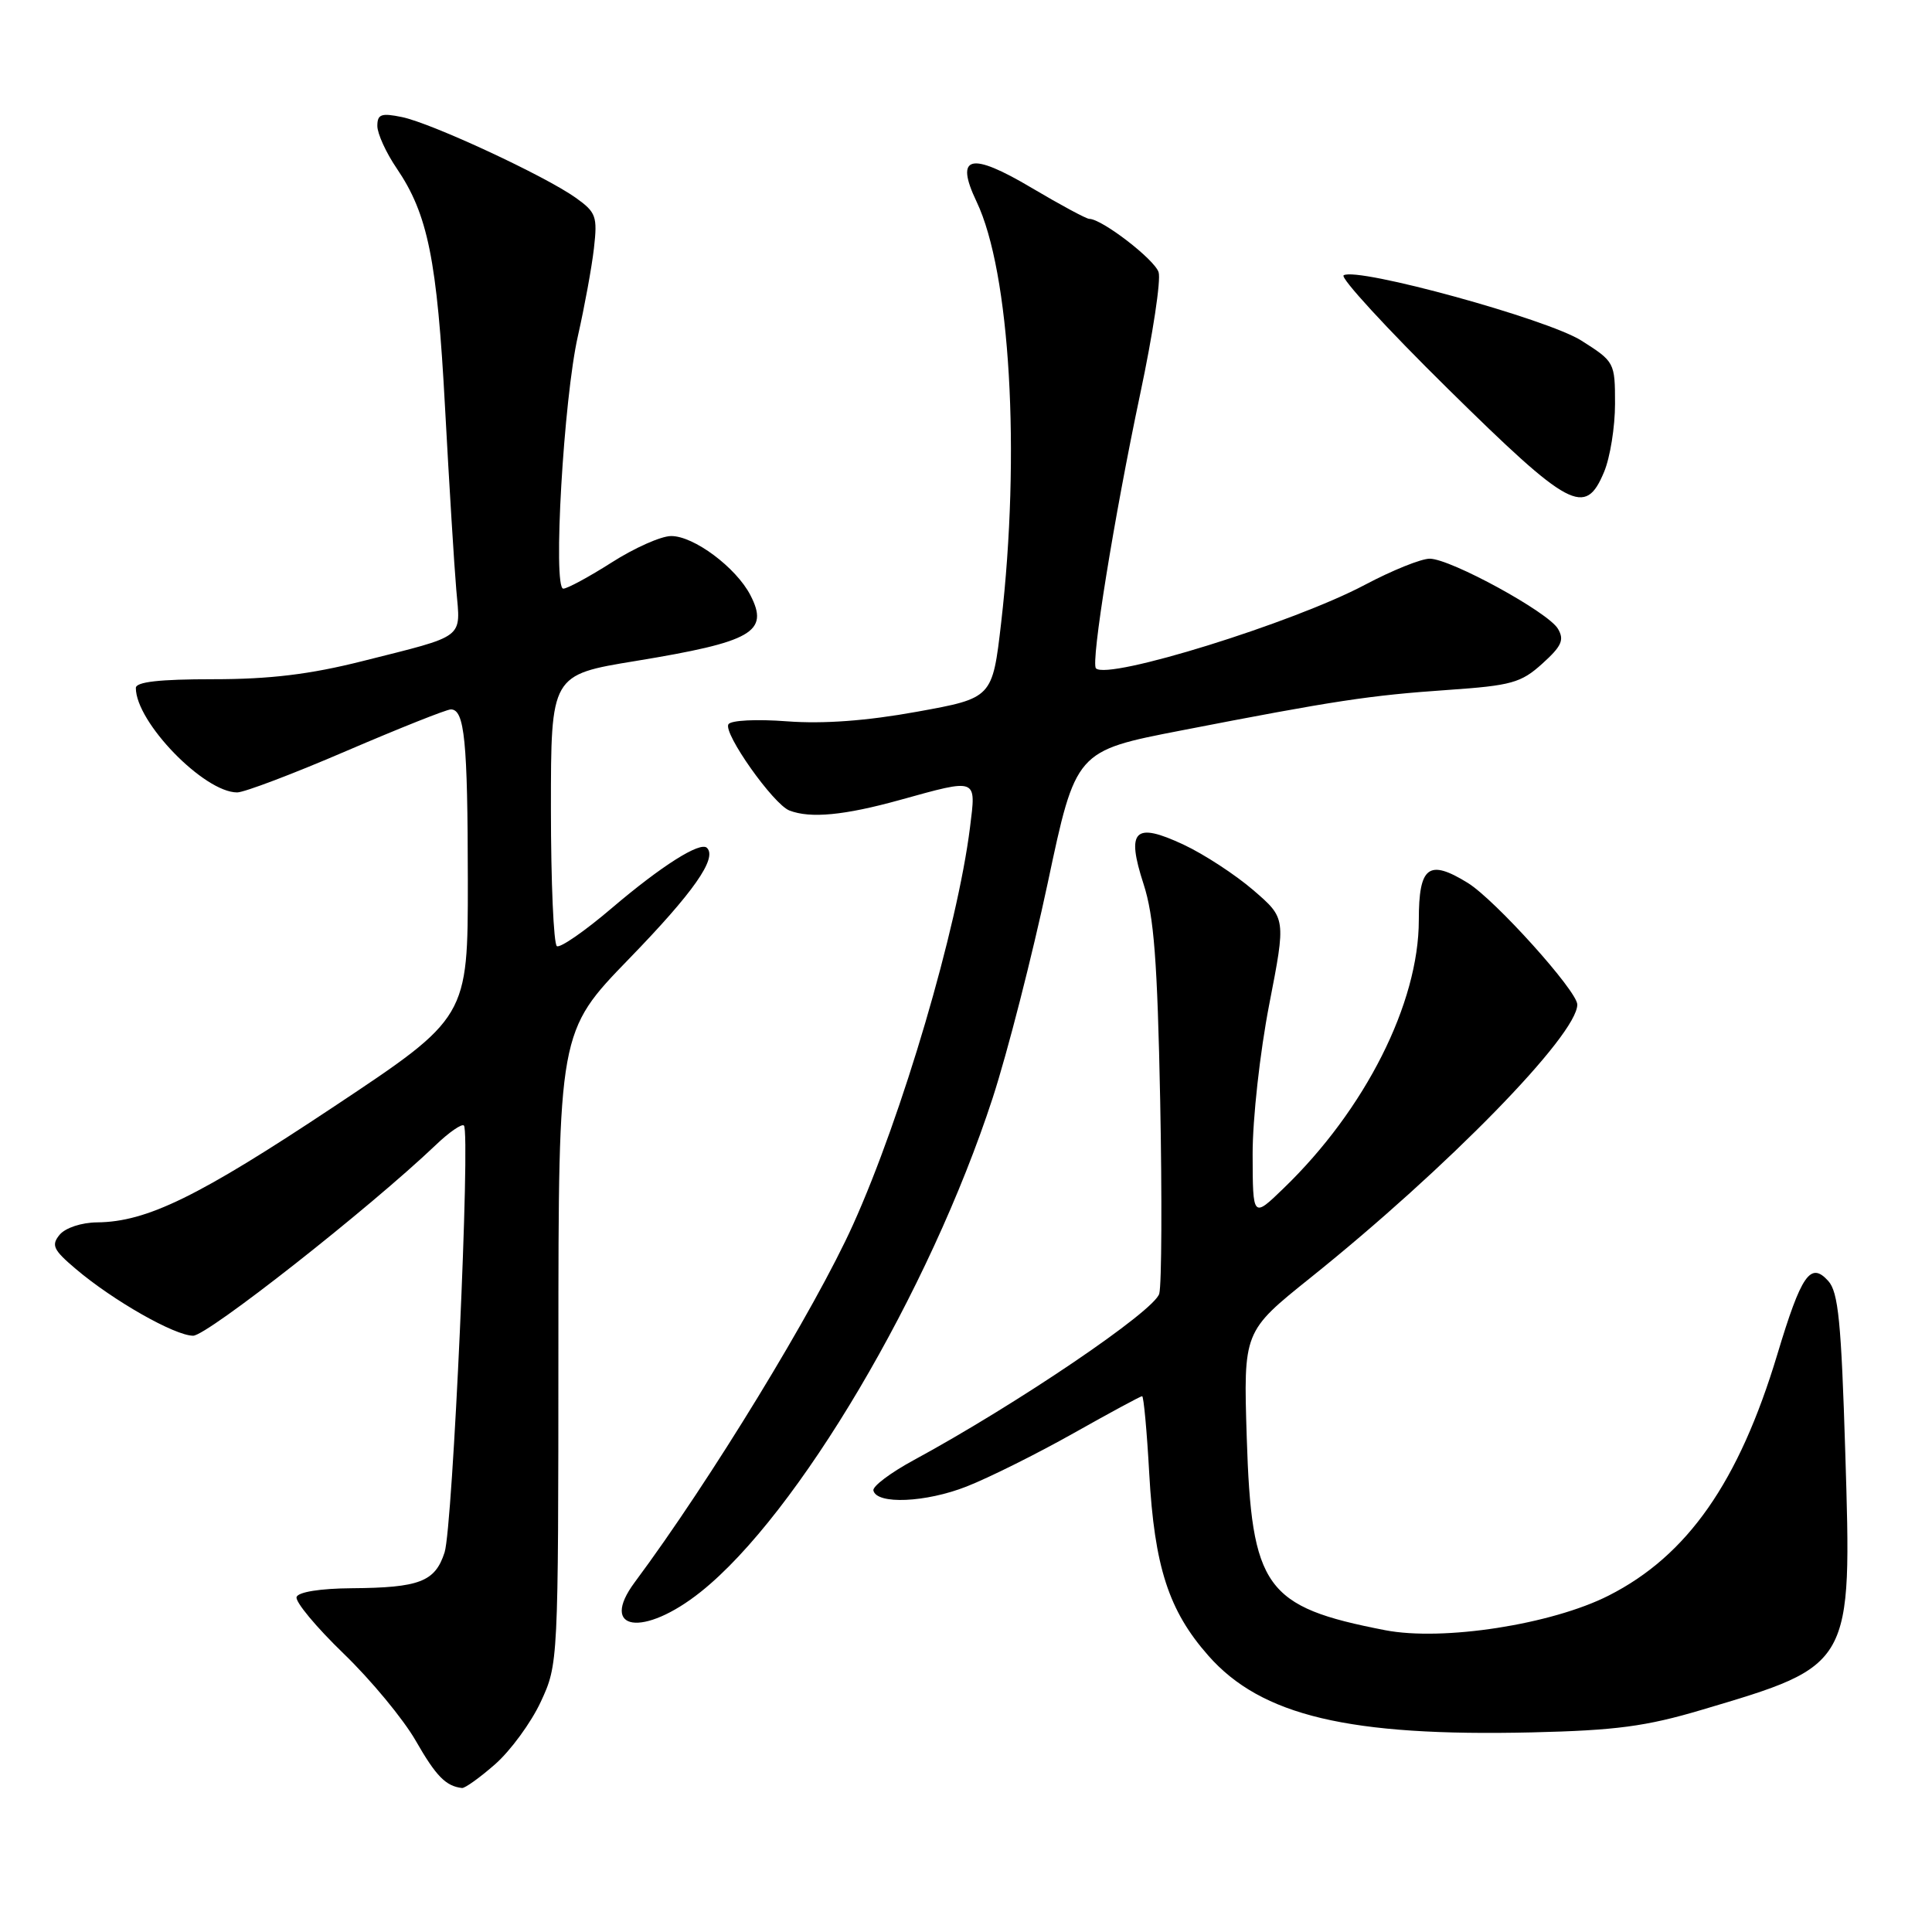 <?xml version="1.0" encoding="UTF-8" standalone="no"?>
<!DOCTYPE svg PUBLIC "-//W3C//DTD SVG 1.1//EN" "http://www.w3.org/Graphics/SVG/1.1/DTD/svg11.dtd" >
<svg xmlns="http://www.w3.org/2000/svg" xmlns:xlink="http://www.w3.org/1999/xlink" version="1.1" viewBox="0 0 256 256">
 <g >
 <path fill="currentColor"
d=" M 65.62 233.76 C 67.65 231.97 70.37 228.26 71.65 225.51 C 73.97 220.51 73.98 220.38 73.99 178.59 C 74.00 136.69 74.00 136.69 83.37 127.03 C 91.87 118.27 95.06 113.73 93.68 112.35 C 92.80 111.46 87.65 114.72 81.04 120.35 C 77.49 123.38 74.22 125.64 73.79 125.37 C 73.36 125.10 73.00 116.90 73.00 107.15 C 73.00 89.42 73.00 89.42 84.25 87.58 C 99.70 85.04 101.96 83.75 99.43 78.86 C 97.53 75.19 91.90 70.99 88.91 71.03 C 87.58 71.04 84.05 72.61 81.05 74.53 C 78.05 76.44 75.16 78.00 74.64 78.00 C 73.23 78.00 74.69 52.78 76.58 44.50 C 77.45 40.65 78.41 35.43 78.70 32.90 C 79.18 28.67 78.99 28.13 76.28 26.20 C 72.19 23.29 57.17 16.31 53.25 15.51 C 50.52 14.95 50.00 15.13 50.00 16.69 C 50.00 17.70 51.15 20.23 52.56 22.30 C 56.70 28.39 57.92 34.42 58.97 54.00 C 59.52 64.17 60.19 75.04 60.46 78.15 C 61.03 84.74 61.84 84.12 48.00 87.61 C 41.06 89.36 35.75 90.00 28.25 90.00 C 21.13 90.00 18.00 90.35 18.00 91.16 C 18.00 95.69 27.04 105.00 31.43 105.00 C 32.36 105.00 38.88 102.53 45.91 99.50 C 52.95 96.48 59.17 94.00 59.74 94.00 C 61.56 94.00 61.97 98.14 61.99 116.66 C 62.00 134.83 62.00 134.83 44.25 146.63 C 26.29 158.57 19.46 161.91 12.87 161.97 C 10.80 161.99 8.68 162.69 7.91 163.60 C 6.76 164.99 7.05 165.61 10.04 168.14 C 14.99 172.34 23.15 176.98 25.59 176.99 C 27.45 177.00 48.90 160.14 57.74 151.72 C 59.51 150.02 61.20 148.86 61.47 149.14 C 62.36 150.03 59.99 202.37 58.91 205.70 C 57.65 209.59 55.61 210.38 46.58 210.45 C 42.44 210.48 39.52 210.95 39.30 211.61 C 39.09 212.23 41.89 215.59 45.52 219.10 C 49.15 222.60 53.46 227.81 55.09 230.66 C 57.78 235.36 59.08 236.68 61.22 236.92 C 61.61 236.96 63.59 235.54 65.62 233.76 Z  M 225.50 226.56 C 245.48 220.63 245.38 220.81 244.51 192.51 C 243.98 175.19 243.59 171.20 242.25 169.73 C 239.90 167.13 238.69 168.88 235.50 179.48 C 230.40 196.40 223.60 206.13 213.16 211.42 C 205.59 215.26 191.18 217.49 183.54 216.01 C 167.61 212.92 165.83 210.43 165.20 190.47 C 164.76 176.43 164.76 176.43 173.63 169.32 C 191.76 154.79 209.00 137.13 209.00 133.11 C 209.00 131.32 198.11 119.23 194.49 116.99 C 189.30 113.79 188.00 114.78 188.00 121.92 C 188.00 132.93 180.90 147.02 170.09 157.45 C 166.00 161.41 166.00 161.41 165.98 152.95 C 165.97 148.26 166.95 139.43 168.18 133.09 C 170.40 121.68 170.40 121.68 166.07 117.95 C 163.69 115.90 159.54 113.19 156.85 111.93 C 150.32 108.87 149.20 109.97 151.53 117.15 C 152.91 121.39 153.36 127.33 153.73 145.81 C 153.98 158.62 153.93 170.15 153.61 171.41 C 153.05 173.66 134.74 186.07 121.03 193.50 C 117.99 195.15 115.60 196.95 115.73 197.50 C 116.16 199.38 122.67 199.10 128.08 196.97 C 131.06 195.80 137.43 192.62 142.23 189.92 C 147.04 187.21 151.13 185.00 151.34 185.00 C 151.54 185.00 151.97 189.61 152.28 195.25 C 152.97 207.59 154.85 213.42 160.11 219.38 C 167.12 227.35 178.77 230.11 203.00 229.55 C 214.10 229.29 218.10 228.76 225.50 226.56 Z  M 92.84 210.94 C 105.70 200.70 123.16 171.16 131.53 145.50 C 133.50 139.45 136.78 126.62 138.83 117.00 C 142.54 99.50 142.54 99.50 156.52 96.79 C 176.84 92.84 181.45 92.14 191.86 91.42 C 200.27 90.84 201.55 90.48 204.36 87.94 C 206.93 85.62 207.31 84.79 206.43 83.31 C 205.12 81.10 192.28 74.08 189.47 74.03 C 188.35 74.01 184.48 75.57 180.86 77.49 C 171.39 82.52 146.82 90.15 145.22 88.56 C 144.51 87.84 147.62 68.57 151.08 52.21 C 152.75 44.35 153.85 37.09 153.52 36.07 C 152.99 34.38 146.00 29.00 144.33 29.00 C 143.94 29.00 140.51 27.15 136.71 24.90 C 128.58 20.07 126.48 20.59 129.40 26.72 C 133.85 36.04 135.25 60.04 132.66 82.50 C 131.50 92.50 131.50 92.50 121.50 94.31 C 114.83 95.52 109.10 95.94 104.30 95.58 C 100.25 95.27 96.84 95.44 96.52 95.97 C 95.80 97.14 102.48 106.59 104.61 107.40 C 107.39 108.47 111.88 108.04 119.24 106.00 C 129.61 103.13 129.35 103.03 128.53 109.64 C 126.86 122.98 119.54 147.86 113.03 162.28 C 107.99 173.46 94.09 196.24 84.11 209.65 C 79.31 216.11 85.26 216.98 92.84 210.94 Z  M 212.55 62.53 C 213.35 60.62 214.00 56.56 214.00 53.51 C 214.00 48.03 213.94 47.92 209.54 45.13 C 205.04 42.27 179.85 35.35 178.04 36.48 C 177.55 36.78 183.75 43.53 191.83 51.49 C 208.03 67.45 210.05 68.53 212.55 62.53 Z "/>
</g>
</svg>